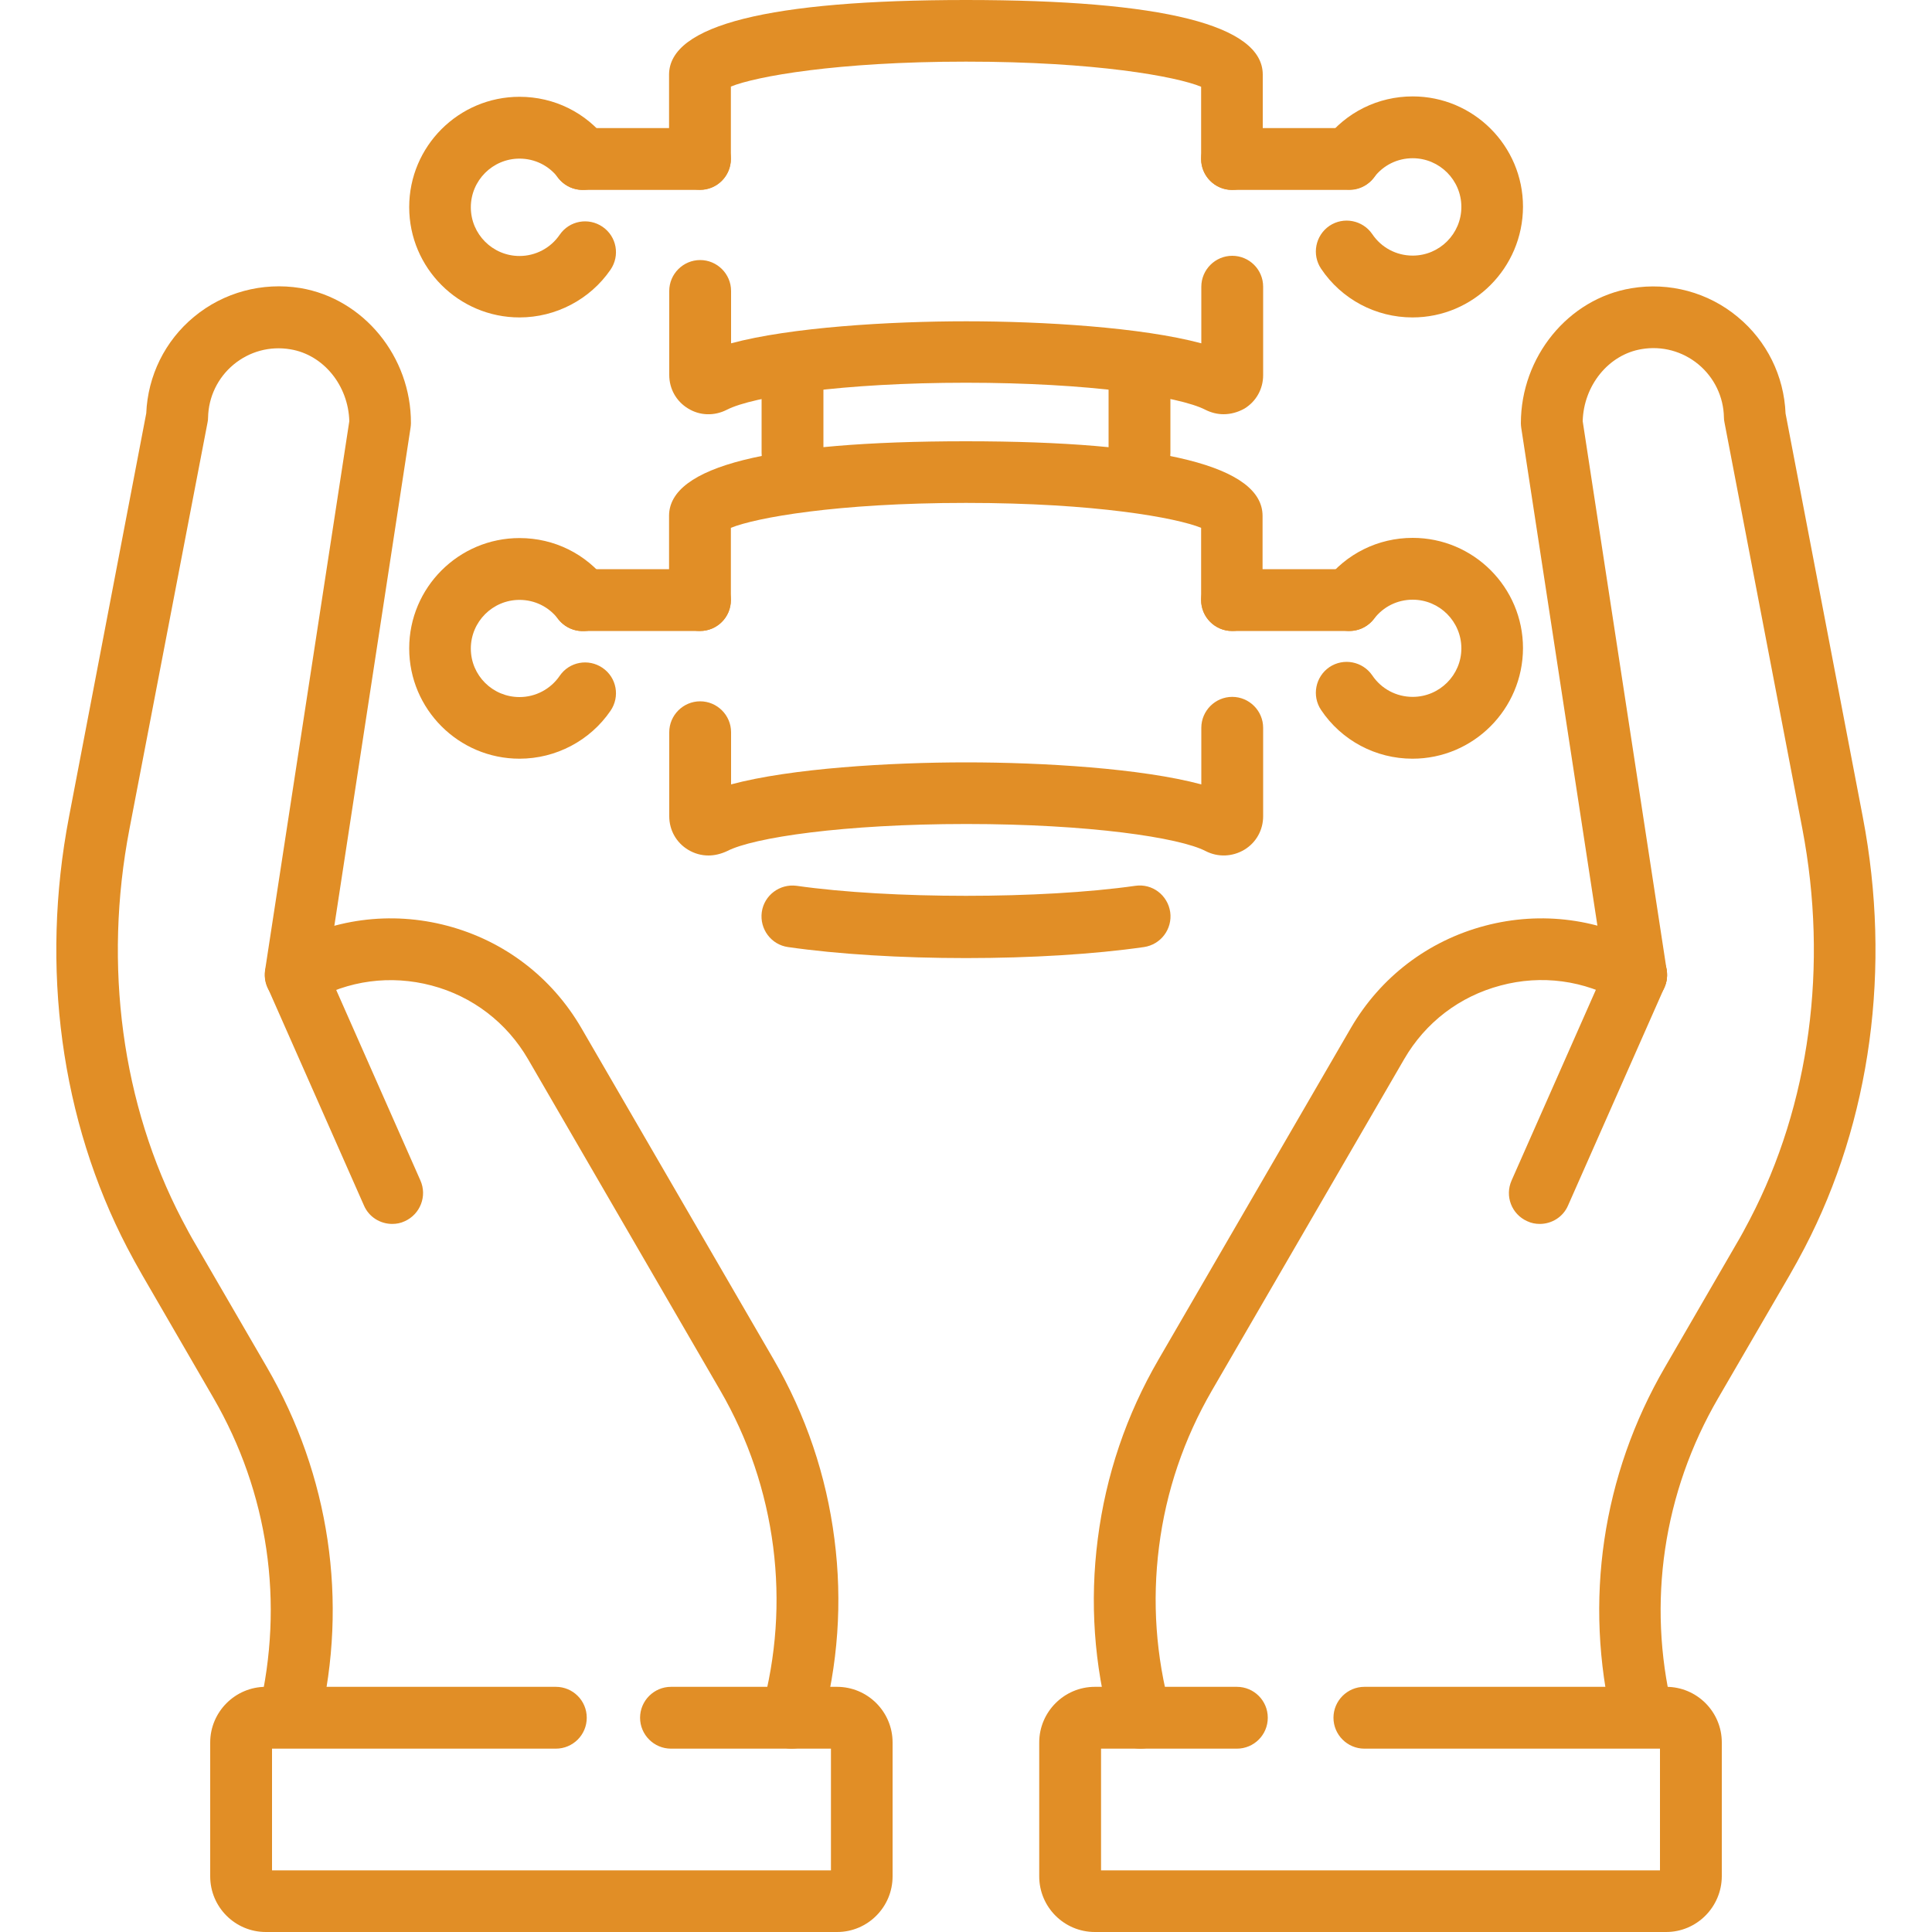 <svg xmlns="http://www.w3.org/2000/svg" xmlns:xlink="http://www.w3.org/1999/xlink" version="1.1" id="Layer_1" x="0px" y="0px" viewBox="0 0 1000 1000" style="enable-background:new 0 0 1000 1000;" xml:space="preserve">
<style type="text/css">
	.st0{fill:#E18E26;}
</style>
<g>
	<path class="st0" d="M637.7,326.6c-8.8,0-16-7.2-16-16v-37.4C608.9,268,567,260.3,500,260.3c-67,0-108.9,7.7-121.7,12.9v37.4   c0,8.8-7.2,16-16,16c-8.8,0-16-7.2-16-16V267c0-25.6,51.7-38.6,153.6-38.6c101.9,0,153.6,13,153.6,38.6v43.7   C653.6,319.5,646.5,326.6,637.7,326.6z" fill="#E18E26"/>
	<path class="st0" d="M366.7,442.8c-3.7,0-7.3-1-10.6-3c-6.1-3.7-9.7-10.2-9.7-17.3v-43.5c0-8.8,7.2-16,16-16c8.8,0,16,7.2,16,16   V406c30.9-8.3,82-11.4,121.7-11.4c39.7,0,90.8,3.1,121.7,11.4v-29.3c0-8.8,7.2-16,16-16c8.8,0,16,7.2,16,16v45.8   c0,7.1-3.6,13.6-9.7,17.3c-6.2,3.7-13.7,4-20.1,0.7c-13.5-7-60.4-14-123.8-14c-63.5,0-110.3,7-123.8,14   C373.2,442,369.9,442.8,366.7,442.8z" fill="#E18E26"/>
	<path class="st0" d="M500,495.9c-33.7,0-66.4-2-92.1-5.7c-8.7-1.2-14.8-9.3-13.6-18.1c1.2-8.7,9.3-14.8,18.1-13.6   c48.5,6.9,126.7,6.9,175.2,0c8.8-1.3,16.8,4.8,18.1,13.6c1.2,8.7-4.8,16.8-13.6,18.1C566.4,493.9,533.7,495.9,500,495.9z" fill="#E18E26"/>
	<path class="st0" d="M268.9,392.7c-31.5,0-57.1-25.6-57.1-57.1c0-31.5,25.6-57.1,57.1-57.1c18,0,34.5,8.2,45.4,22.5   c5.4,7,4,17-3,22.4c-7,5.4-17,4-22.4-3c-4.8-6.3-12.1-9.9-20-9.9c-13.9,0-25.2,11.3-25.2,25.2c0,13.9,11.3,25.1,25.2,25.1   c8.3,0,16.1-4.1,20.8-11c5-7.3,14.9-9.1,22.2-4.1c7.3,5,9.1,14.9,4.1,22.2C305.4,383.4,287.7,392.7,268.9,392.7z" fill="#E18E26"/>
	<path class="st0" d="M362.3,326.6h-60.8c-8.8,0-16-7.2-16-16c0-8.8,7.2-16,16-16h60.8c8.8,0,16,7.2,16,16   C378.3,319.5,371.2,326.6,362.3,326.6z" fill="#E18E26"/>
	<path class="st0" d="M731.1,392.7c-19,0-36.7-9.4-47.3-25.2c-4.9-7.3-3-17.2,4.3-22.2c7.3-4.9,17.2-3,22.2,4.3   c4.7,7,12.5,11.1,20.9,11.1c13.9,0,25.2-11.3,25.2-25.1c0-13.9-11.3-25.2-25.2-25.2c-7.9,0-15.2,3.6-20,9.9c-5.4,7-15.4,8.4-22.4,3   c-7-5.4-8.4-15.4-3-22.4c10.9-14.3,27.5-22.5,45.4-22.5c31.5,0,57.1,25.6,57.1,57.1C788.2,367.1,762.6,392.7,731.1,392.7z" fill="#E18E26"/>
	<path class="st0" d="M698.4,326.6h-60.7c-8.8,0-16-7.2-16-16c0-8.8,7.2-16,16-16h60.7c8.8,0,16,7.2,16,16   C714.4,319.5,707.2,326.6,698.4,326.6z" fill="#E18E26"/>
	<path class="st0" d="M589.8,250.4c-8.8,0-16-7.2-16-16v-36c0-8.8,7.2-16,16-16c8.8,0,16,7.2,16,16v36   C605.8,243.3,598.7,250.4,589.8,250.4z" fill="#E18E26"/>
	<path class="st0" d="M410.2,250.4c-8.8,0-16-7.2-16-16v-36c0-8.8,7.2-16,16-16c8.8,0,16,7.2,16,16v36   C426.1,243.3,419,250.4,410.2,250.4z" fill="#E18E26"/>
	<path class="st0" d="M637.7,98.3c-8.8,0-16-7.2-16-16V44.9C608.9,39.6,567,31.9,500,31.9c-67,0-108.9,7.7-121.7,12.9v37.4   c0,8.8-7.2,16-16,16c-8.8,0-16-7.2-16-16V38.6C346.4,13,398.1,0,500,0c101.9,0,153.6,13,153.6,38.6v43.7   C653.6,91.1,646.5,98.3,637.7,98.3z" fill="#E18E26"/>
	<path class="st0" d="M633.3,214.4c-3.2,0-6.4-0.8-9.4-2.3c-13.5-7-60.4-14-123.9-14c-63.5,0-110.3,7-123.8,14   c-6.5,3.3-14,3.1-20.1-0.7c-6.1-3.7-9.7-10.2-9.7-17.3v-43.5c0-8.8,7.2-16,16-16c8.8,0,16,7.2,16,16v27.1   c30.8-8.3,82-11.4,121.7-11.4c39.7,0,90.8,3.1,121.7,11.4v-29.3c0-8.8,7.2-16,16-16c8.8,0,16,7.1,16,16v45.8   c0,7.1-3.6,13.6-9.7,17.3C640.7,213.4,637,214.4,633.3,214.4z" fill="#E18E26"/>
	<path class="st0" d="M268.9,164.3c-31.5,0-57.1-25.6-57.1-57.1c0-31.5,25.6-57.1,57.1-57.1c18,0,34.5,8.2,45.4,22.5   c5.4,7,4,17-3,22.4c-7,5.4-17,4-22.4-3c-4.8-6.3-12.1-9.9-20-9.9c-13.9,0-25.2,11.3-25.2,25.2c0,13.9,11.3,25.2,25.2,25.2   c8.3,0,16.1-4.1,20.8-11c5-7.3,14.9-9.1,22.2-4.1c7.3,5,9.1,14.9,4.1,22.2C305.4,155,287.7,164.3,268.9,164.3z" fill="#E18E26"/>
	<path class="st0" d="M362.3,98.3h-60.8c-8.8,0-16-7.2-16-16s7.2-16,16-16h60.8c8.8,0,16,7.2,16,16S371.2,98.3,362.3,98.3z" fill="#E18E26"/>
	<path class="st0" d="M731.1,164.3c-19,0-36.7-9.4-47.3-25.2c-4.9-7.3-3-17.2,4.3-22.2c7.3-4.9,17.2-3,22.2,4.3   c4.7,7,12.5,11.1,20.9,11.1c13.9,0,25.2-11.3,25.2-25.2c0-13.9-11.3-25.2-25.2-25.2c-7.9,0-15.2,3.6-20,9.9c-5.4,7-15.4,8.4-22.4,3   c-7-5.4-8.4-15.4-3-22.4c10.9-14.3,27.5-22.5,45.4-22.5c31.5,0,57.1,25.6,57.1,57.1C788.2,138.7,762.6,164.3,731.1,164.3z" fill="#E18E26"/>
	<path class="st0" d="M698.4,98.3h-60.7c-8.8,0-16-7.2-16-16s7.2-16,16-16h60.7c8.8,0,16,7.2,16,16S707.2,98.3,698.4,98.3z" fill="#E18E26"/>
	<path class="st0" d="M797,633.5c-2.2,0-4.4-0.4-6.5-1.4c-8.1-3.6-11.7-13-8.1-21.1l49.9-112.9c3.6-8.1,13-11.7,21.1-8.1   c8.1,3.6,11.7,13,8.1,21.1L811.6,624C809,630,803.1,633.5,797,633.5z" fill="#E18E26"/>
	<path class="st0" d="M590.3,905.1c-7,0-13.5-4.7-15.4-11.8c-8.6-31.6-10.9-64.1-6.7-96.7c4.2-33,14.8-64.3,31.5-93l99.5-171.5   c15.3-26.3,39.9-45.1,69.3-52.9c29.4-7.8,60.1-3.7,86.4,11.6c7.6,4.4,10.2,14.2,5.8,21.8c-4.4,7.6-14.2,10.2-21.8,5.8   c-18.9-11-41-14-62.2-8.3c-21.2,5.6-38.9,19.1-49.9,38.1l-99.5,171.5c-14.5,25-23.8,52.3-27.4,81c-3.6,28.3-1.6,56.6,5.9,84.2   c2.3,8.5-2.7,17.3-11.2,19.6C593.1,904.9,591.7,905.1,590.3,905.1z" fill="#E18E26"/>
	<path class="st0" d="M834.9,892.8l15.5-3.7l-15.7,3c-15.1-63.3-5.4-128.6,27.1-184.5l36.8-63.5c2.5-4.2,4.8-8.5,7.1-12.9   c31.1-59.6,40.7-131.4,27.2-202.2l-40.3-210.3c-0.2-0.9-0.3-1.8-0.3-2.7c-0.2-10.6-5-20.6-13.2-27.4c-8.2-6.8-18.9-9.7-29.4-7.9   c-17.1,2.8-30,18.8-30.5,37.3l43.5,284.3c1.3,8.7-4.7,16.9-13.4,18.2c-8.7,1.3-16.9-4.6-18.2-13.4l-43.7-285.6   c-0.1-0.8-0.2-1.6-0.2-2.4c0-34.4,24.5-64.5,57.2-69.9c19.6-3.3,39.8,2.1,55.1,14.9c15,12.4,23.9,30.5,24.7,49.9l40,209   c14.9,77.8,4.2,157-30.2,223c-2.5,4.8-5.1,9.5-7.8,14.2l-36.9,63.5c-28.4,48.8-36.8,105.8-23.8,160.3l-15.2,5.1L834.9,892.8z" fill="#E18E26"/>
	<path class="st0" d="M203,633.5c-6.1,0-12-3.5-14.6-9.5l-49.9-112.9c-3.6-8.1,0.1-17.5,8.1-21.1c8.1-3.5,17.5,0.1,21.1,8.1   l49.9,112.9c3.6,8.1-0.1,17.5-8.1,21.1C207.4,633.1,205.2,633.5,203,633.5z" fill="#E18E26"/>
	<path class="st0" d="M409.7,905.1c-1.4,0-2.8-0.2-4.2-0.6c-8.5-2.3-13.5-11.1-11.2-19.6c7.5-27.5,9.5-55.9,5.9-84.2   c-3.7-28.7-12.9-56-27.4-81l-99.5-171.5c-11-18.9-28.7-32.5-49.9-38.1c-21.2-5.6-43.2-2.7-62.2,8.3c-7.6,4.4-17.4,1.8-21.8-5.8   c-4.4-7.6-1.8-17.4,5.8-21.8c26.3-15.3,57-19.4,86.4-11.6c29.4,7.8,54,26.6,69.3,52.9l99.5,171.5c16.7,28.8,27.3,60.1,31.5,93   c4.2,32.5,1.9,65.1-6.8,96.7C423.1,900.4,416.7,905.1,409.7,905.1z" fill="#E18E26"/>
	<path class="st0" d="M149.4,904.3c-1.1,0-2.3-0.1-3.4-0.4c-8.6-2-14.1-9.9-12-18.5c13.3-56,4.8-112.9-23.5-161.8l-36.8-63.5   c-2.7-4.7-5.3-9.4-7.8-14.2c-34.4-66-45.1-145.2-30.2-223l40-209c0.8-19.4,9.7-37.5,24.7-49.9c15.3-12.7,35.4-18.1,55.1-14.9   c32.7,5.5,57.3,35.5,57.2,69.9c0,0.8-0.1,1.6-0.2,2.4l-43.7,285.6c-1.3,8.7-9.5,14.7-18.2,13.4c-8.7-1.3-14.7-9.5-13.4-18.2   L180.8,218c-0.5-18.5-13.4-34.4-30.5-37.2c-10.6-1.8-21.2,1.1-29.4,7.9c-8.2,6.8-13,16.8-13.2,27.4c0,0.9-0.1,1.8-0.3,2.7L67,429.1   c-13.6,70.7-3.9,142.6,27.2,202.2c2.3,4.4,4.6,8.7,7.1,12.9l36.8,63.4c32.5,56,42.2,121.2,27.3,183.8   C163.7,898.8,156.8,904.3,149.4,904.3z" fill="#E18E26"/>
	<path class="st0" d="M433.3,1000H137.6c-15.9,0-28.8-12.9-28.8-28.8v-69.3c0-15.8,12.9-28.8,28.8-28.8h150.1c8.8,0,16,7.1,16,16   s-7.2,16-16,16H140.8v63h289.3v-63h-82.8c-8.8,0-16-7.2-16-16s7.2-16,16-16h85.9c15.9,0,28.8,12.9,28.8,28.8v69.3   C462,987.1,449.1,1000,433.3,1000z" fill="#E18E26"/>
	<path class="st0" d="M862.4,1000H566.7c-15.9,0-28.8-12.9-28.8-28.8v-69.3c0-15.8,12.9-28.8,28.8-28.8h73.5c8.8,0,16,7.1,16,16   s-7.2,16-16,16h-70.3v63h289.3v-63h-153c-8.8,0-16-7.2-16-16s7.2-16,16-16h156.2c15.9,0,28.8,12.9,28.8,28.8v69.3   C891.1,987.1,878.2,1000,862.4,1000z" fill="#E18E26"/>
</g>
</svg>